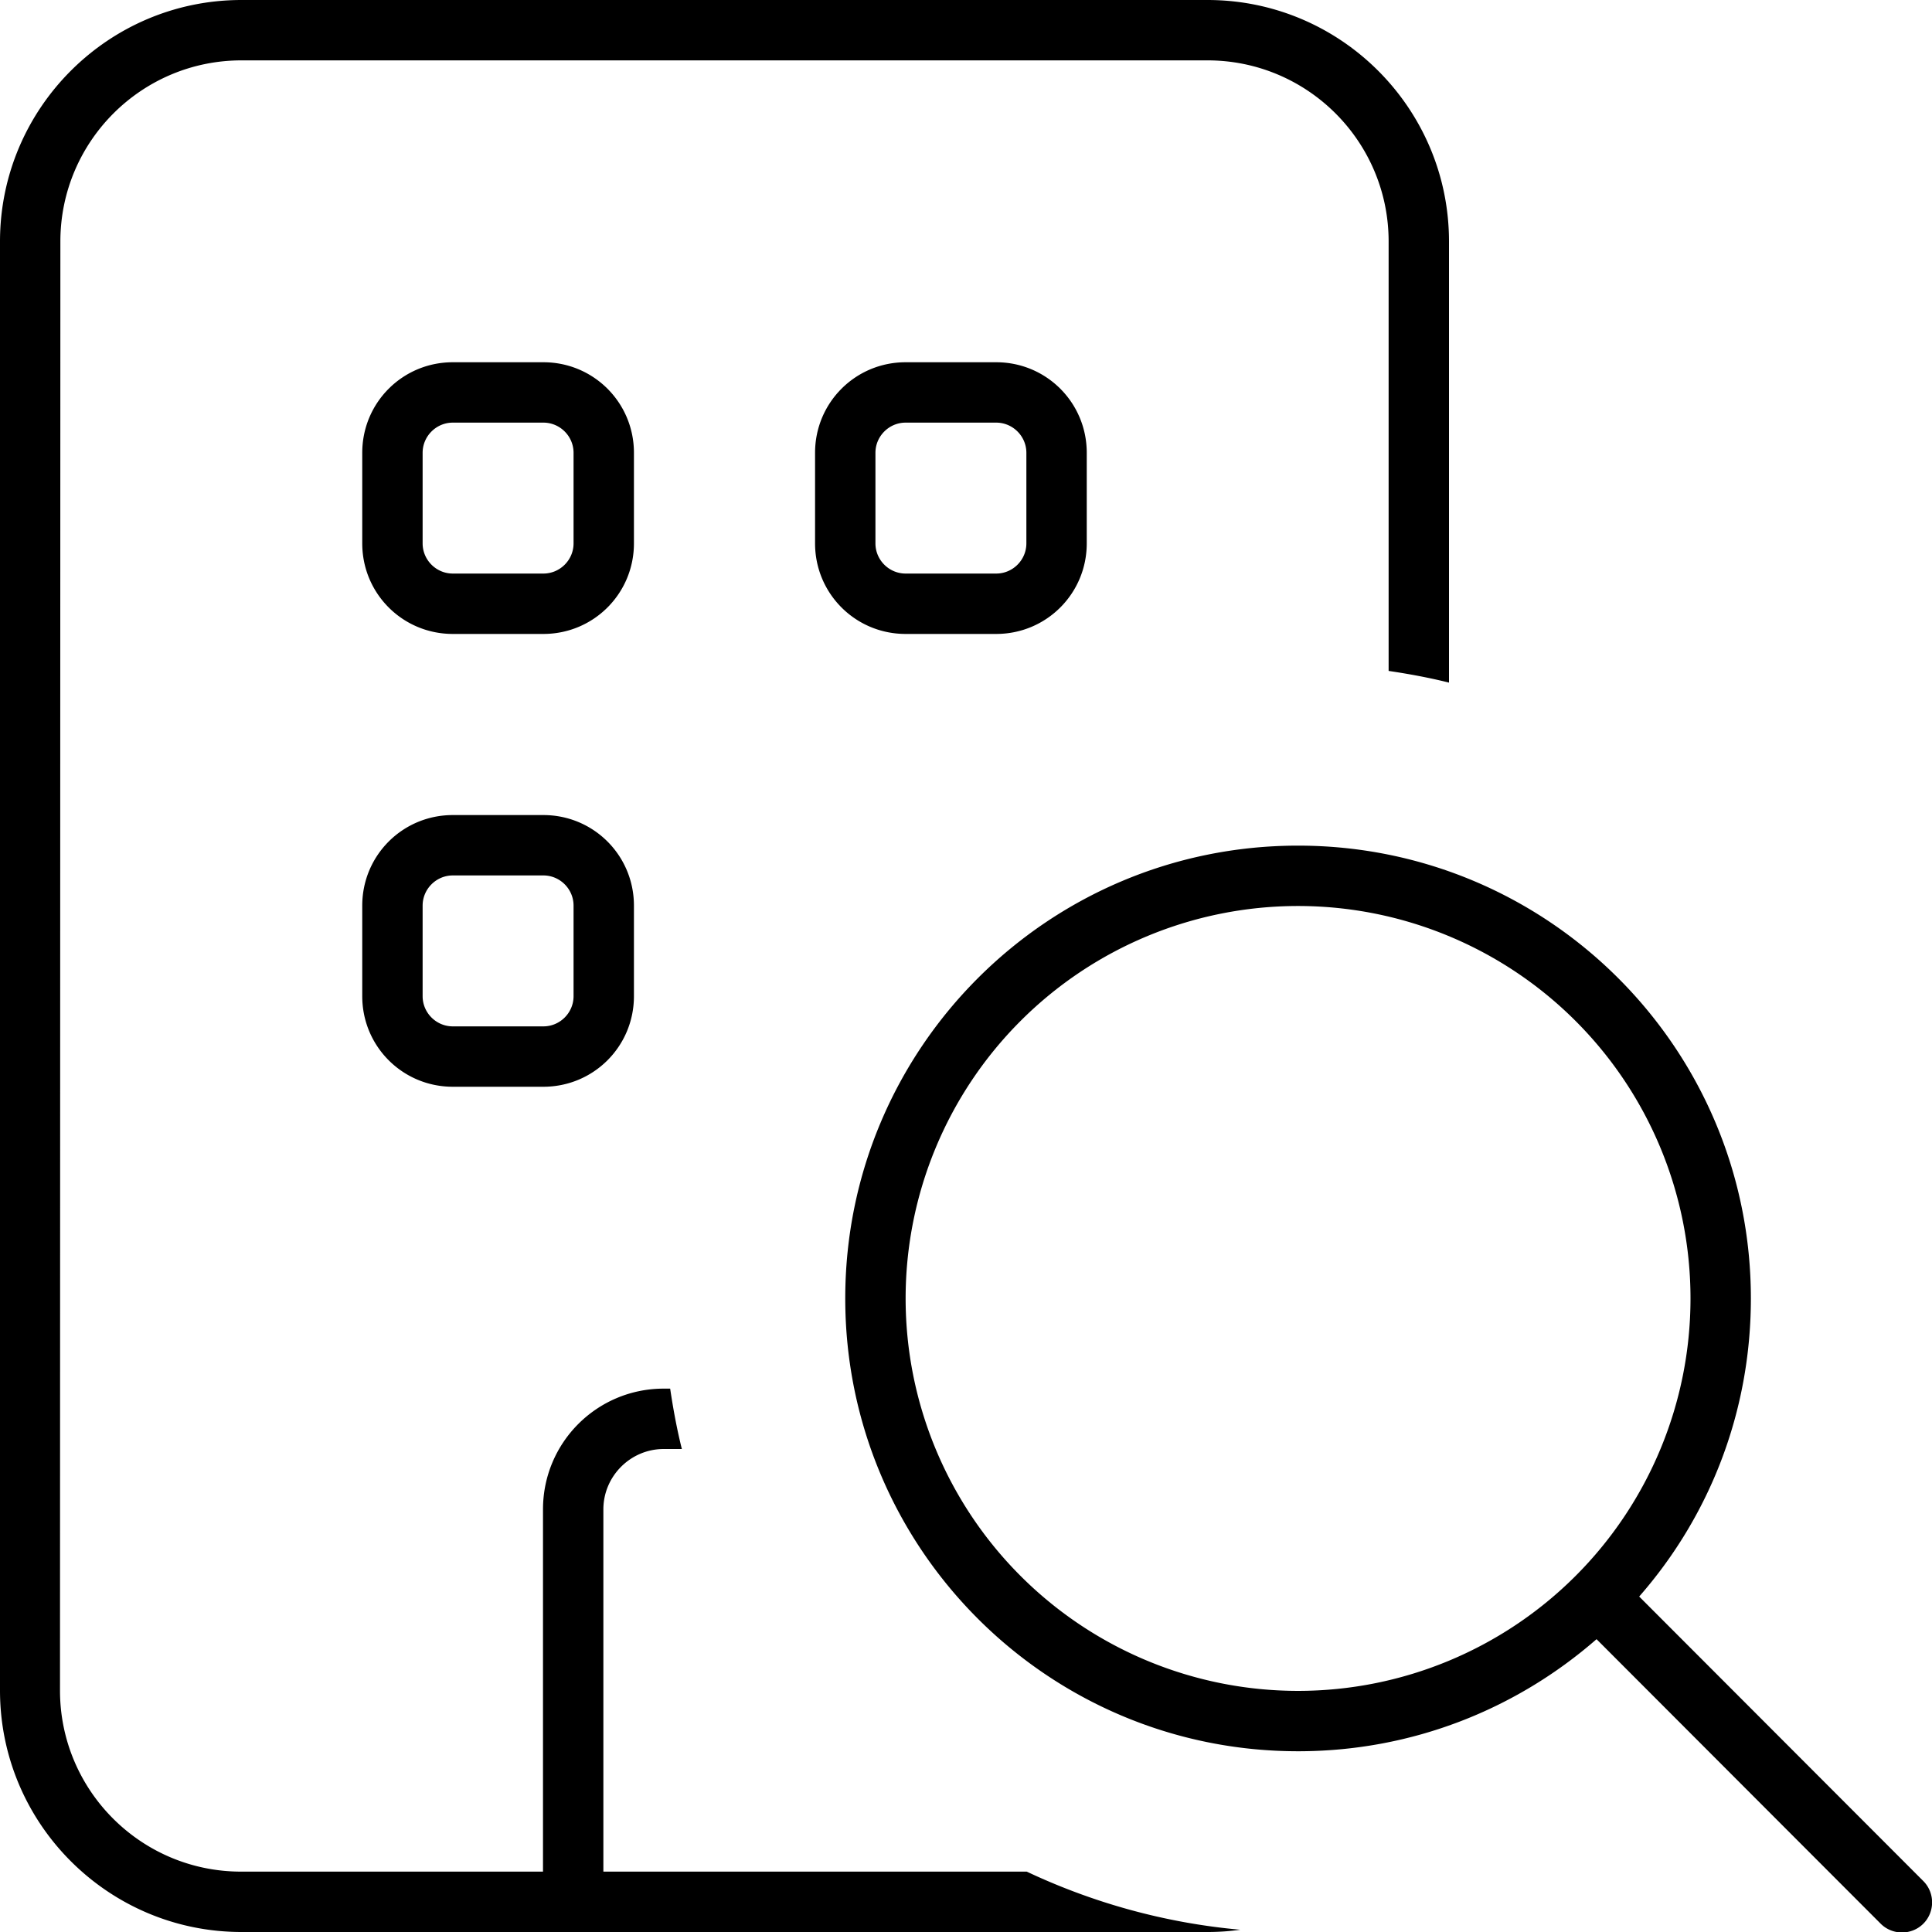 <svg fill="currentColor" xmlns="http://www.w3.org/2000/svg" viewBox="0 0 512 512"><!--! Font Awesome Pro 7.0.1 by @fontawesome - https://fontawesome.com License - https://fontawesome.com/license (Commercial License) Copyright 2025 Fonticons, Inc. --><path fill="currentColor" d="M64 16l256 0c26.5 0 48 21.5 48 48l0 113.8c5.4 .8 10.8 1.8 16 3.1L384 64c0-35.3-28.7-64-64-64L64 0C28.7 0 0 28.7 0 64L0 448c0 35.3 28.7 64 64 64l256 0c3 0 5.9-.2 8.7-.6-20.1-1.8-39.2-7.2-56.6-15.4l-112.2 0 0-96c0-8.8 7.2-16 16-16l4.8 0c-1.3-5.2-2.3-10.6-3.1-16l-1.7 0c-17.7 0-32 14.3-32 32l0 96-80 0c-26.5 0-48-21.5-48-48L16 64c0-26.5 21.5-48 48-48zM96 240l0 24c0 13.3 10.7 24 24 24l24 0c13.3 0 24-10.7 24-24l0-24c0-13.3-10.7-24-24-24l-24 0c-13.3 0-24 10.7-24 24zm24-8l24 0c4.4 0 8 3.6 8 8l0 24c0 4.4-3.6 8-8 8l-24 0c-4.4 0-8-3.6-8-8l0-24c0-4.4 3.6-8 8-8zm0-136c-13.3 0-24 10.7-24 24l0 24c0 13.3 10.7 24 24 24l24 0c13.3 0 24-10.7 24-24l0-24c0-13.3-10.7-24-24-24l-24 0zm-8 24c0-4.4 3.6-8 8-8l24 0c4.4 0 8 3.6 8 8l0 24c0 4.4-3.6 8-8 8l-24 0c-4.4 0-8-3.6-8-8l0-24zm104 0l0 24c0 13.3 10.7 24 24 24l24 0c13.3 0 24-10.7 24-24l0-24c0-13.3-10.7-24-24-24l-24 0c-13.3 0-24 10.7-24 24zm24-8l24 0c4.4 0 8 3.6 8 8l0 24c0 4.4-3.6 8-8 8l-24 0c-4.4 0-8-3.6-8-8l0-24c0-4.4 3.6-8 8-8zM344 240.1a104 104 0 1 1 0 208 104 104 0 1 1 0-208zm0 224c30.3 0 57.9-11.2 79.1-29.7l75.3 75.4c3.1 3.1 8.2 3.1 11.3 0s3.1-8.2 0-11.3l-75.3-75.4c18.5-21.1 29.6-48.7 29.6-79 0-66.3-53.7-120-120-120s-120 53.7-120 120 53.7 120 120 120z"/></svg>